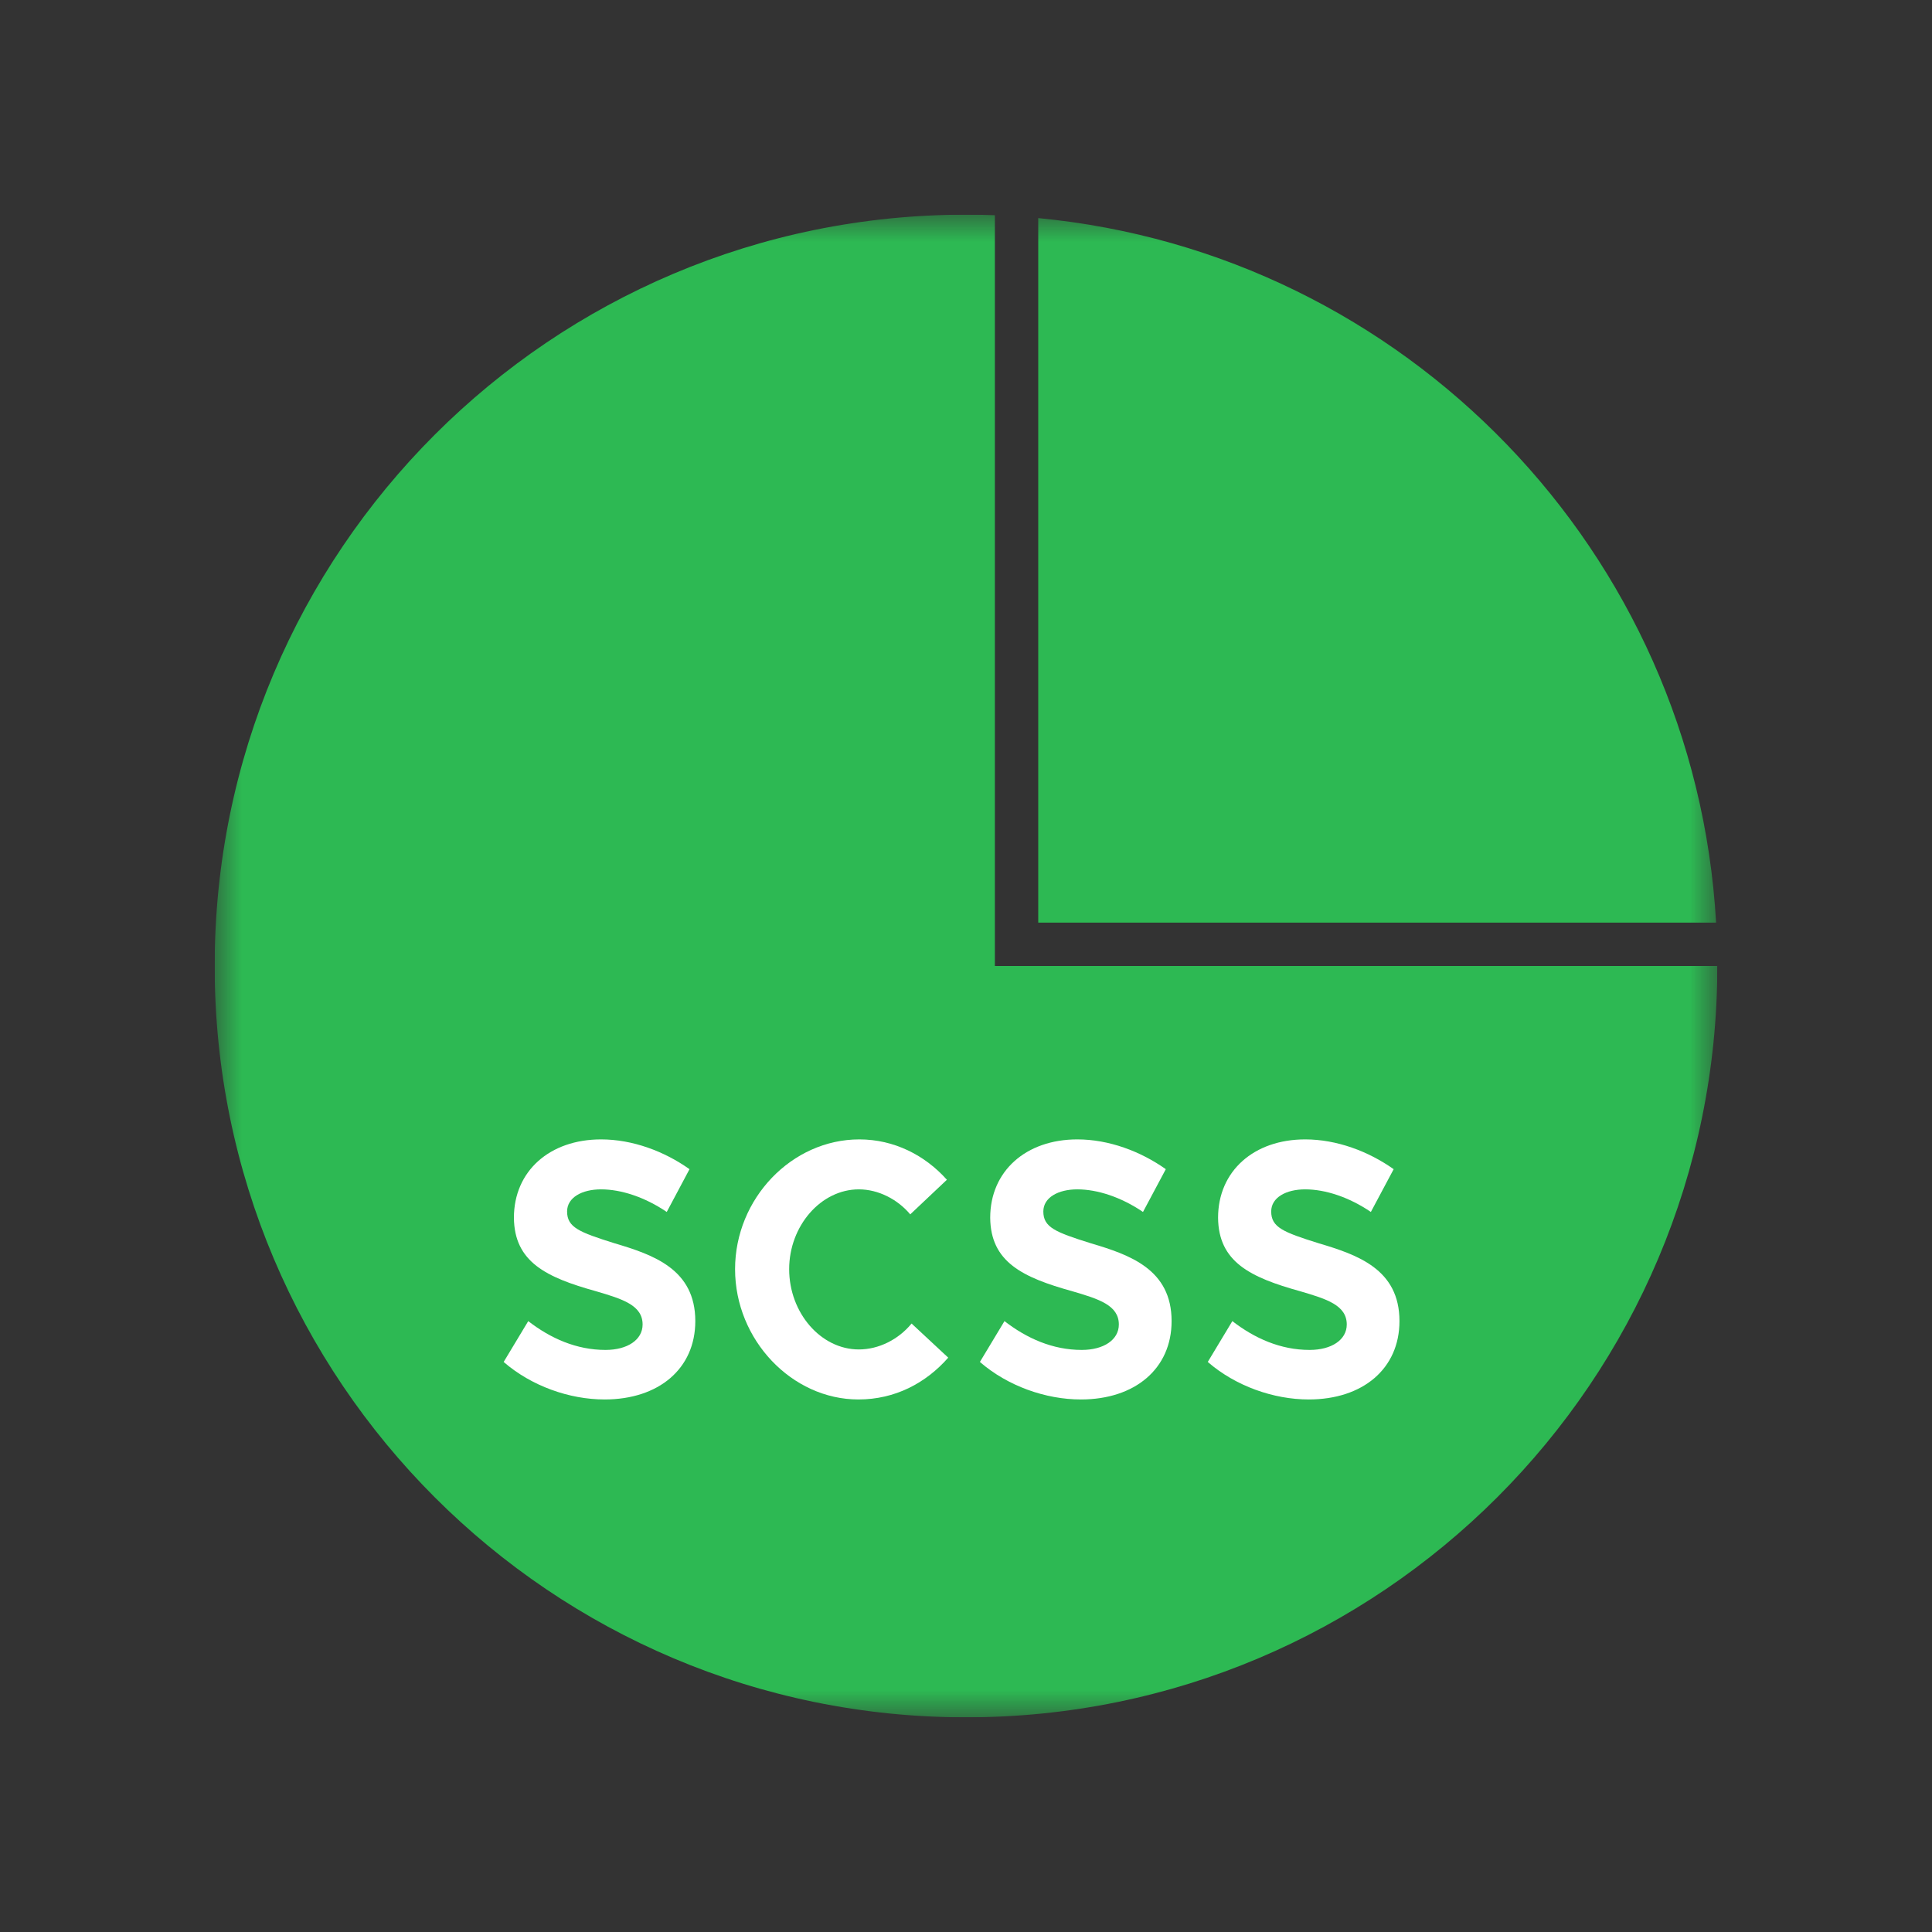 <svg width="36" height="36" viewBox="0 0 36 36" fill="none" xmlns="http://www.w3.org/2000/svg">
<rect x="0" y="0" width="36" height="36" fill="#333333" stroke="none"/>
<g clip-path="url(#clip0_951_49)">
<mask id="mask0_951_49" style="mask-type:luminance" maskUnits="userSpaceOnUse" x="4" y="4" width="28" height="28">
<path d="M32 4H4V32H32V4Z" fill="white"/>
</mask>
<g mask="url(#mask0_951_49)">
<path fill-rule="evenodd" clip-rule="evenodd" d="M31.977 17.192C31.584 10.284 26.182 4.716 19.346 4.064V17.192H31.977ZM32 18H19.346H18.538V17.192V4.01C18.36 4.003 18.18 4 18 4C10.268 4 4 10.268 4 18C4 25.732 10.268 32 18 32C25.732 32 32 25.732 32 18Z" fill="#2DB953"/>
<path d="M11.266 26.077C12.274 26.077 12.956 25.504 12.956 24.617C12.956 23.649 12.174 23.381 11.449 23.166C10.792 22.96 10.567 22.87 10.567 22.574C10.567 22.315 10.842 22.162 11.2 22.162C11.574 22.162 12.015 22.306 12.424 22.583L12.848 21.786C12.382 21.455 11.791 21.231 11.2 21.231C10.242 21.231 9.576 21.822 9.576 22.691C9.584 23.515 10.176 23.802 11.108 24.061C11.599 24.205 11.974 24.321 11.974 24.68C11.974 24.966 11.691 25.154 11.283 25.154C10.742 25.154 10.259 24.939 9.843 24.617L9.385 25.378C9.901 25.826 10.608 26.077 11.266 26.077Z" fill="white"/>
<path d="M15.995 26.077C16.678 26.077 17.252 25.772 17.669 25.298L16.986 24.662C16.744 24.957 16.378 25.145 16.003 25.145C15.296 25.145 14.705 24.464 14.705 23.649C14.705 22.843 15.296 22.162 16.003 22.162C16.37 22.162 16.728 22.35 16.961 22.628L17.644 21.983C17.236 21.526 16.661 21.231 16.012 21.231C14.755 21.231 13.697 22.332 13.697 23.649C13.697 24.966 14.755 26.077 15.995 26.077Z" fill="white"/>
<path d="M20.141 26.077C21.148 26.077 21.831 25.504 21.831 24.617C21.831 23.649 21.048 23.381 20.324 23.166C19.666 22.96 19.441 22.87 19.441 22.574C19.441 22.315 19.716 22.162 20.074 22.162C20.449 22.162 20.89 22.306 21.298 22.583L21.723 21.786C21.256 21.455 20.665 21.231 20.074 21.231C19.117 21.231 18.451 21.822 18.451 22.691C18.459 23.515 19.05 23.802 19.983 24.061C20.474 24.205 20.848 24.321 20.848 24.68C20.848 24.966 20.565 25.154 20.157 25.154C19.616 25.154 19.133 24.939 18.717 24.617L18.259 25.378C18.775 25.826 19.483 26.077 20.141 26.077Z" fill="white"/>
<path d="M24.387 26.077C25.394 26.077 26.077 25.504 26.077 24.617C26.077 23.649 25.294 23.381 24.57 23.166C23.912 22.96 23.687 22.87 23.687 22.574C23.687 22.315 23.962 22.162 24.32 22.162C24.695 22.162 25.136 22.306 25.544 22.583L25.969 21.786C25.502 21.455 24.911 21.231 24.32 21.231C23.363 21.231 22.697 21.822 22.697 22.691C22.705 23.515 23.296 23.802 24.229 24.061C24.72 24.205 25.095 24.321 25.095 24.68C25.095 24.966 24.811 25.154 24.403 25.154C23.862 25.154 23.379 24.939 22.963 24.617L22.505 25.378C23.021 25.826 23.729 26.077 24.387 26.077Z" fill="white"/>
</g>
</g>
<defs>
<clipPath id="clip0_951_49">
<rect width="28" height="28" fill="white" transform="translate(4 4)"/>
</clipPath>
</defs>
</svg>
